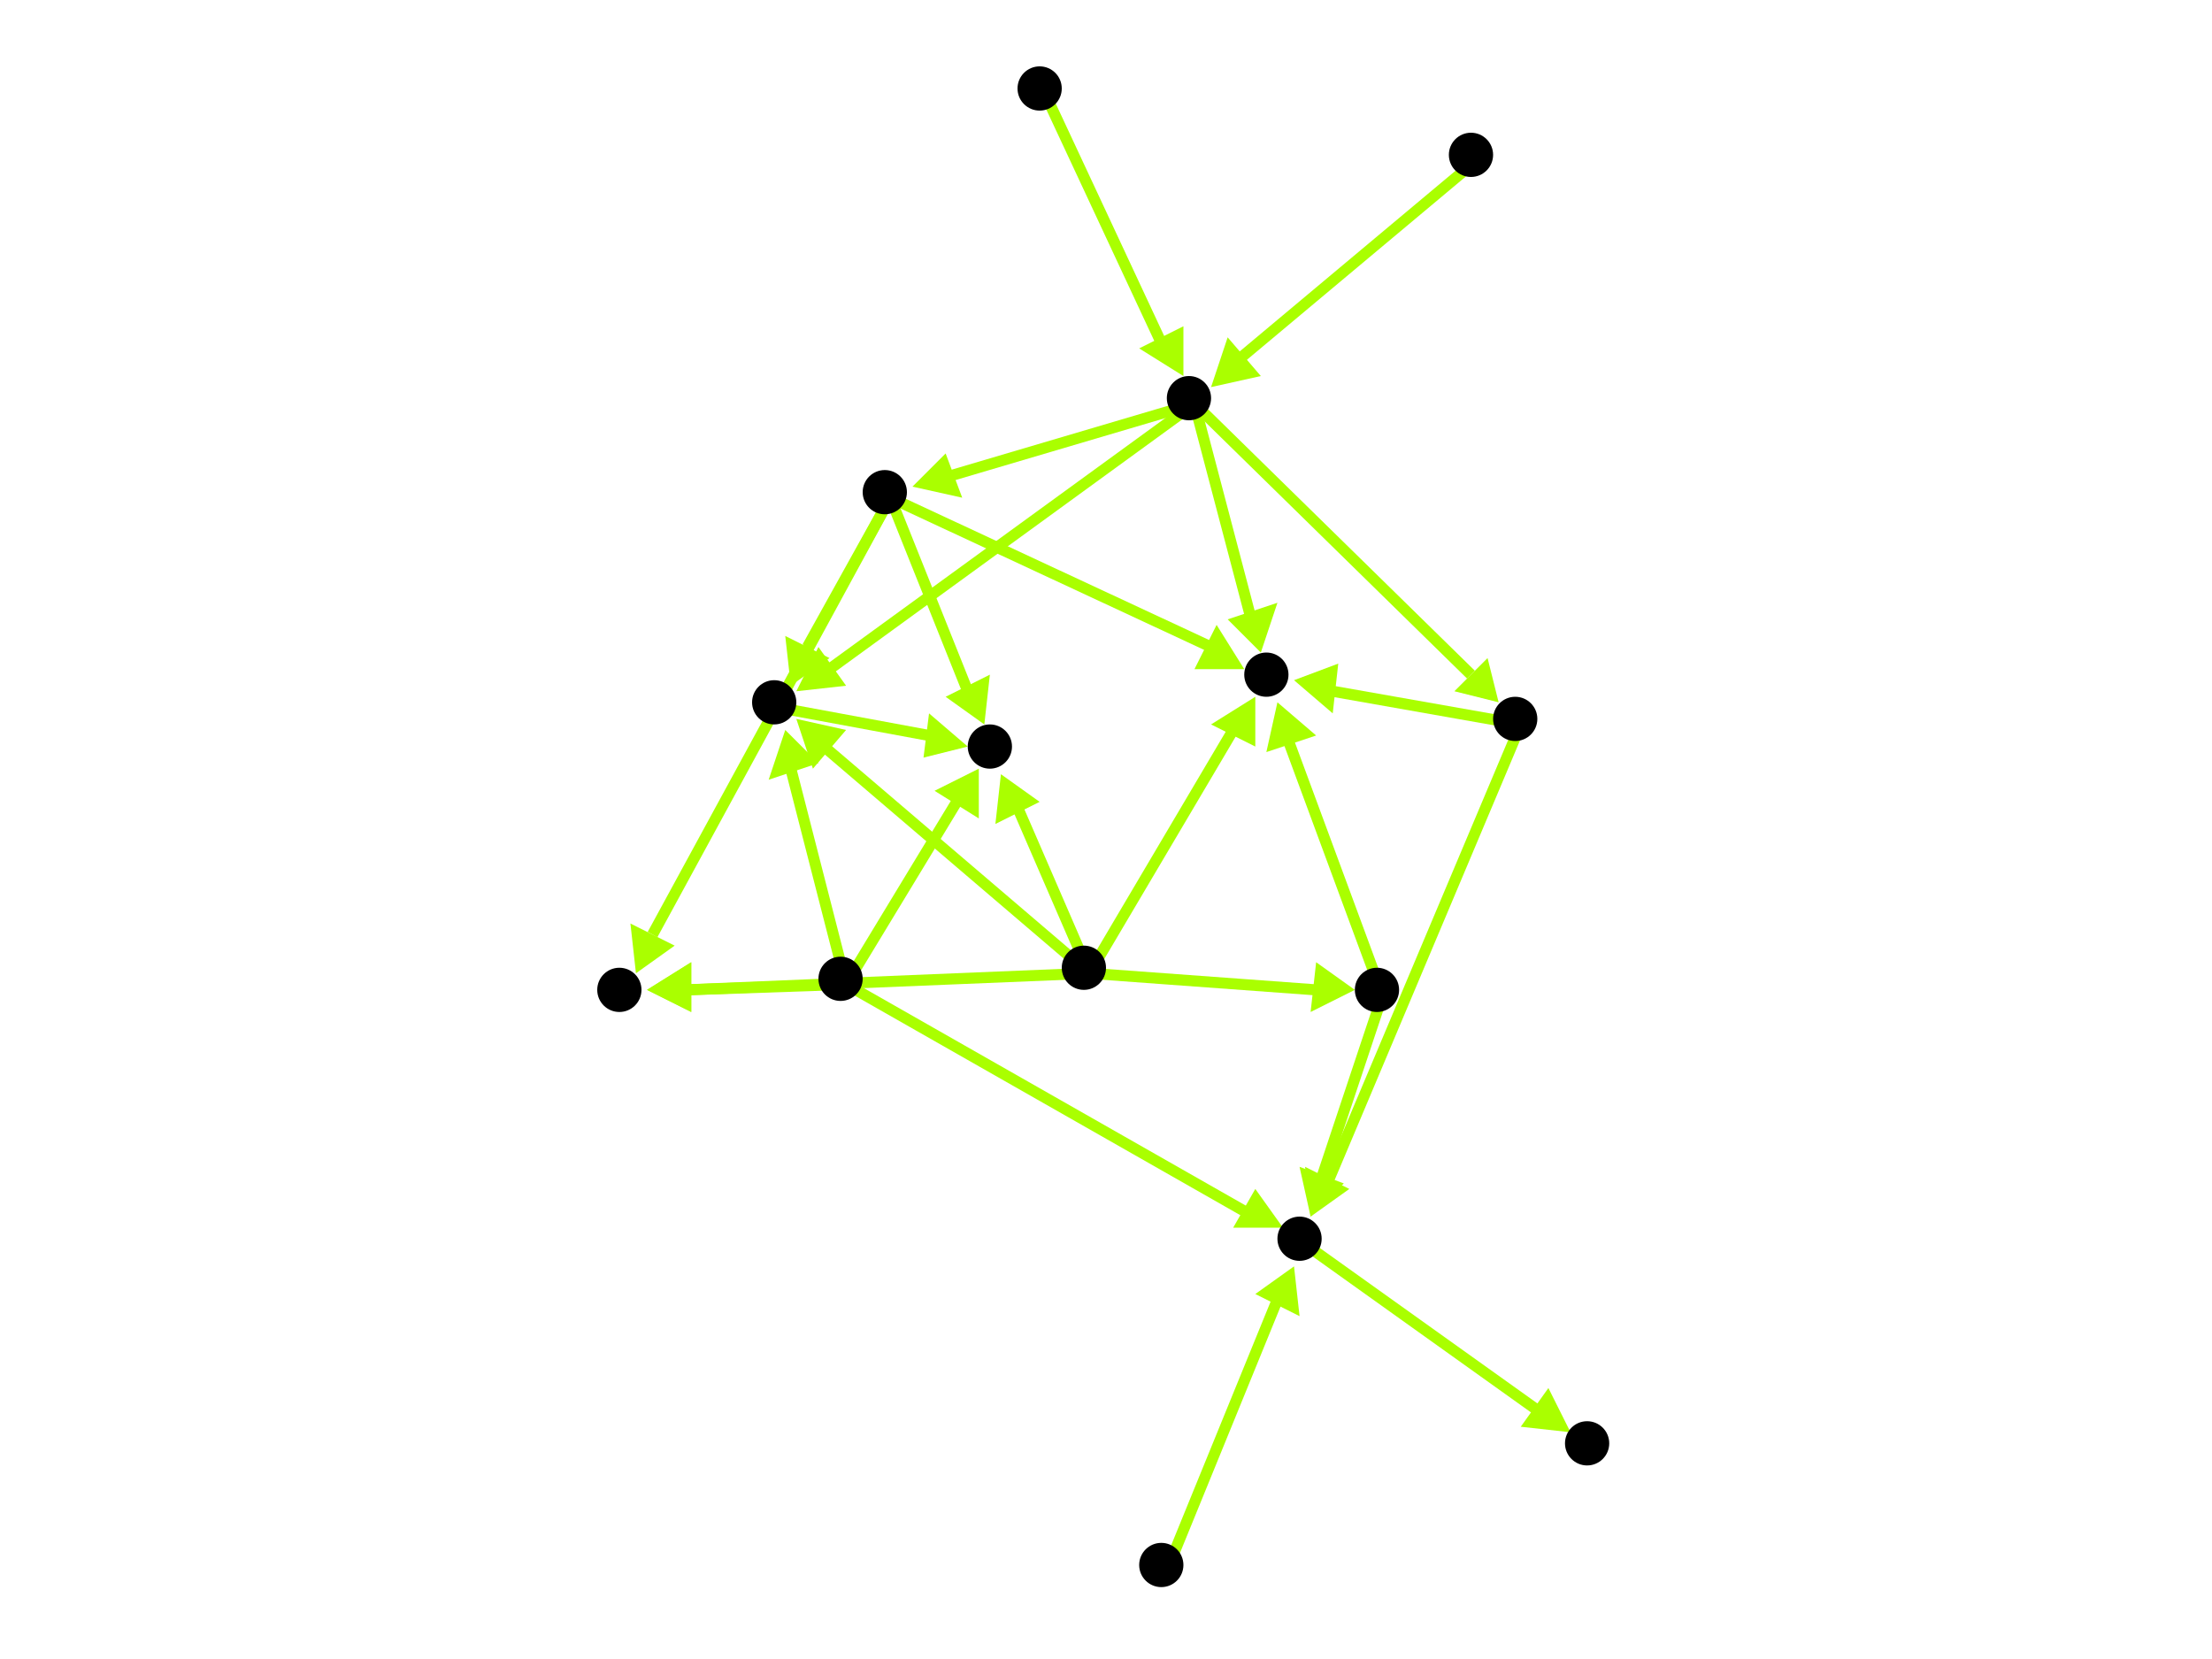 <?xml version="1.0" encoding="utf-8"?>
<!-- Created with Hypercube (http://tumic.wz.cz/hypercube) -->

<svg width="400" height="300" viewBox="0 0 400 300" xmlns="http://www.w3.org/2000/svg" baseProfile="tiny">

<g font-family="Helvetica" font-weight="normal">

<g>
	<polygon points="284,259 275,258 280,251" fill="#aaff00"/>
	<line x1="236" y1="225" x2="278" y2="255" stroke="#aaff00" stroke-width="2"/>
</g>
<g>
	<polygon points="234,229 235,238 227,234" fill="#aaff00"/>
	<line x1="211" y1="284" x2="231" y2="235" stroke="#aaff00" stroke-width="2"/>
</g>
<g>
	<polygon points="237,220 236,211 244,215" fill="#aaff00"/>
	<line x1="275" y1="131" x2="240" y2="214" stroke="#aaff00" stroke-width="2"/>
</g>
<g>
	<polygon points="234,123 242,120 241,129" fill="#aaff00"/>
	<line x1="275" y1="131" x2="241" y2="125" stroke="#aaff00" stroke-width="2"/>
</g>
<g>
	<polygon points="144,125 148,117 153,124" fill="#aaff00"/>
	<line x1="216" y1="73" x2="150" y2="121" stroke="#aaff00" stroke-width="2"/>
</g>
<g>
	<polygon points="228,118 222,112 231,109" fill="#aaff00"/>
	<line x1="216" y1="73" x2="226" y2="111" stroke="#aaff00" stroke-width="2"/>
</g>
<g>
	<polygon points="271,127 263,125 269,119" fill="#aaff00"/>
	<line x1="216" y1="73" x2="266" y2="122" stroke="#aaff00" stroke-width="2"/>
</g>
<g>
	<polygon points="165,88 171,82 174,90" fill="#aaff00"/>
	<line x1="216" y1="73" x2="172" y2="86" stroke="#aaff00" stroke-width="2"/>
</g>
<g>
	<polygon points="175,135 167,137 168,129" fill="#aaff00"/>
	<line x1="141" y1="128" x2="168" y2="133" stroke="#aaff00" stroke-width="2"/>
</g>
<g>
	<polygon points="143,124 142,115 150,119" fill="#aaff00"/>
	<line x1="161" y1="90" x2="146" y2="117" stroke="#aaff00" stroke-width="2"/>
</g>
<g>
	<polygon points="178,131 171,126 179,122" fill="#aaff00"/>
	<line x1="161" y1="90" x2="175" y2="125" stroke="#aaff00" stroke-width="2"/>
</g>
<g>
	<polygon points="225,121 216,121 220,113" fill="#aaff00"/>
	<line x1="161" y1="90" x2="219" y2="117" stroke="#aaff00" stroke-width="2"/>
</g>
<g>
	<polygon points="115,176 114,167 122,171" fill="#aaff00"/>
	<line x1="161" y1="90" x2="118" y2="169" stroke="#aaff00" stroke-width="2"/>
</g>
<g>
	<polygon points="144,130 153,132 147,139" fill="#aaff00"/>
	<line x1="197" y1="176" x2="149" y2="135" stroke="#aaff00" stroke-width="2"/>
</g>
<g>
	<polygon points="181,140 188,145 180,149" fill="#aaff00"/>
	<line x1="197" y1="176" x2="184" y2="146" stroke="#aaff00" stroke-width="2"/>
</g>
<g>
	<polygon points="227,126 227,135 219,131" fill="#aaff00"/>
	<line x1="197" y1="176" x2="223" y2="132" stroke="#aaff00" stroke-width="2"/>
</g>
<g>
	<polygon points="117,179 125,174 125,183" fill="#aaff00"/>
	<line x1="197" y1="176" x2="124" y2="179" stroke="#aaff00" stroke-width="2"/>
</g>
<g>
	<polygon points="245,179 237,183 238,174" fill="#aaff00"/>
	<line x1="197" y1="176" x2="238" y2="179" stroke="#aaff00" stroke-width="2"/>
</g>
<g>
	<polygon points="237,220 235,211 243,214" fill="#aaff00"/>
	<line x1="250" y1="180" x2="239" y2="213" stroke="#aaff00" stroke-width="2"/>
</g>
<g>
	<polygon points="231,127 238,133 229,136" fill="#aaff00"/>
	<line x1="250" y1="180" x2="233" y2="134" stroke="#aaff00" stroke-width="2"/>
</g>
<g>
	<polygon points="232,222 223,222 227,215" fill="#aaff00"/>
	<line x1="153" y1="178" x2="225" y2="219" stroke="#aaff00" stroke-width="2"/>
</g>
<g>
	<polygon points="142,132 148,138 139,141" fill="#aaff00"/>
	<line x1="153" y1="178" x2="143" y2="139" stroke="#aaff00" stroke-width="2"/>
</g>
<g>
	<polygon points="177,139 177,148 169,143" fill="#aaff00"/>
	<line x1="153" y1="178" x2="173" y2="145" stroke="#aaff00" stroke-width="2"/>
</g>
<g>
	<polygon points="117,179 125,174 125,183" fill="#aaff00"/>
	<line x1="153" y1="178" x2="124" y2="179" stroke="#aaff00" stroke-width="2"/>
</g>
<g>
	<polygon points="214,68 206,63 214,59" fill="#aaff00"/>
	<line x1="189" y1="17" x2="210" y2="62" stroke="#aaff00" stroke-width="2"/>
</g>
<g>
	<polygon points="219,70 222,61 228,68" fill="#aaff00"/>
	<line x1="267" y1="29" x2="224" y2="65" stroke="#aaff00" stroke-width="2"/>
</g>

<g fill="#000000">
	<circle cx="235" cy="224" r="4"/>
</g>
<g fill="#000000">
	<circle cx="287" cy="261" r="4"/>
</g>
<g fill="#000000">
	<circle cx="210" cy="283" r="4"/>
</g>
<g fill="#000000">
	<circle cx="140" cy="127" r="4"/>
</g>
<g fill="#000000">
	<circle cx="179" cy="135" r="4"/>
</g>
<g fill="#000000">
	<circle cx="215" cy="72" r="4"/>
</g>
<g fill="#000000">
	<circle cx="229" cy="122" r="4"/>
</g>
<g fill="#000000">
	<circle cx="274" cy="130" r="4"/>
</g>
<g fill="#000000">
	<circle cx="160" cy="89" r="4"/>
</g>
<g fill="#000000">
	<circle cx="112" cy="179" r="4"/>
</g>
<g fill="#000000">
	<circle cx="188" cy="16" r="4"/>
</g>
<g fill="#000000">
	<circle cx="266" cy="28" r="4"/>
</g>
<g fill="#000000">
	<circle cx="196" cy="175" r="4"/>
</g>
<g fill="#000000">
	<circle cx="249" cy="179" r="4"/>
</g>
<g fill="#000000">
	<circle cx="152" cy="177" r="4"/>
</g>

</g>

</svg>

